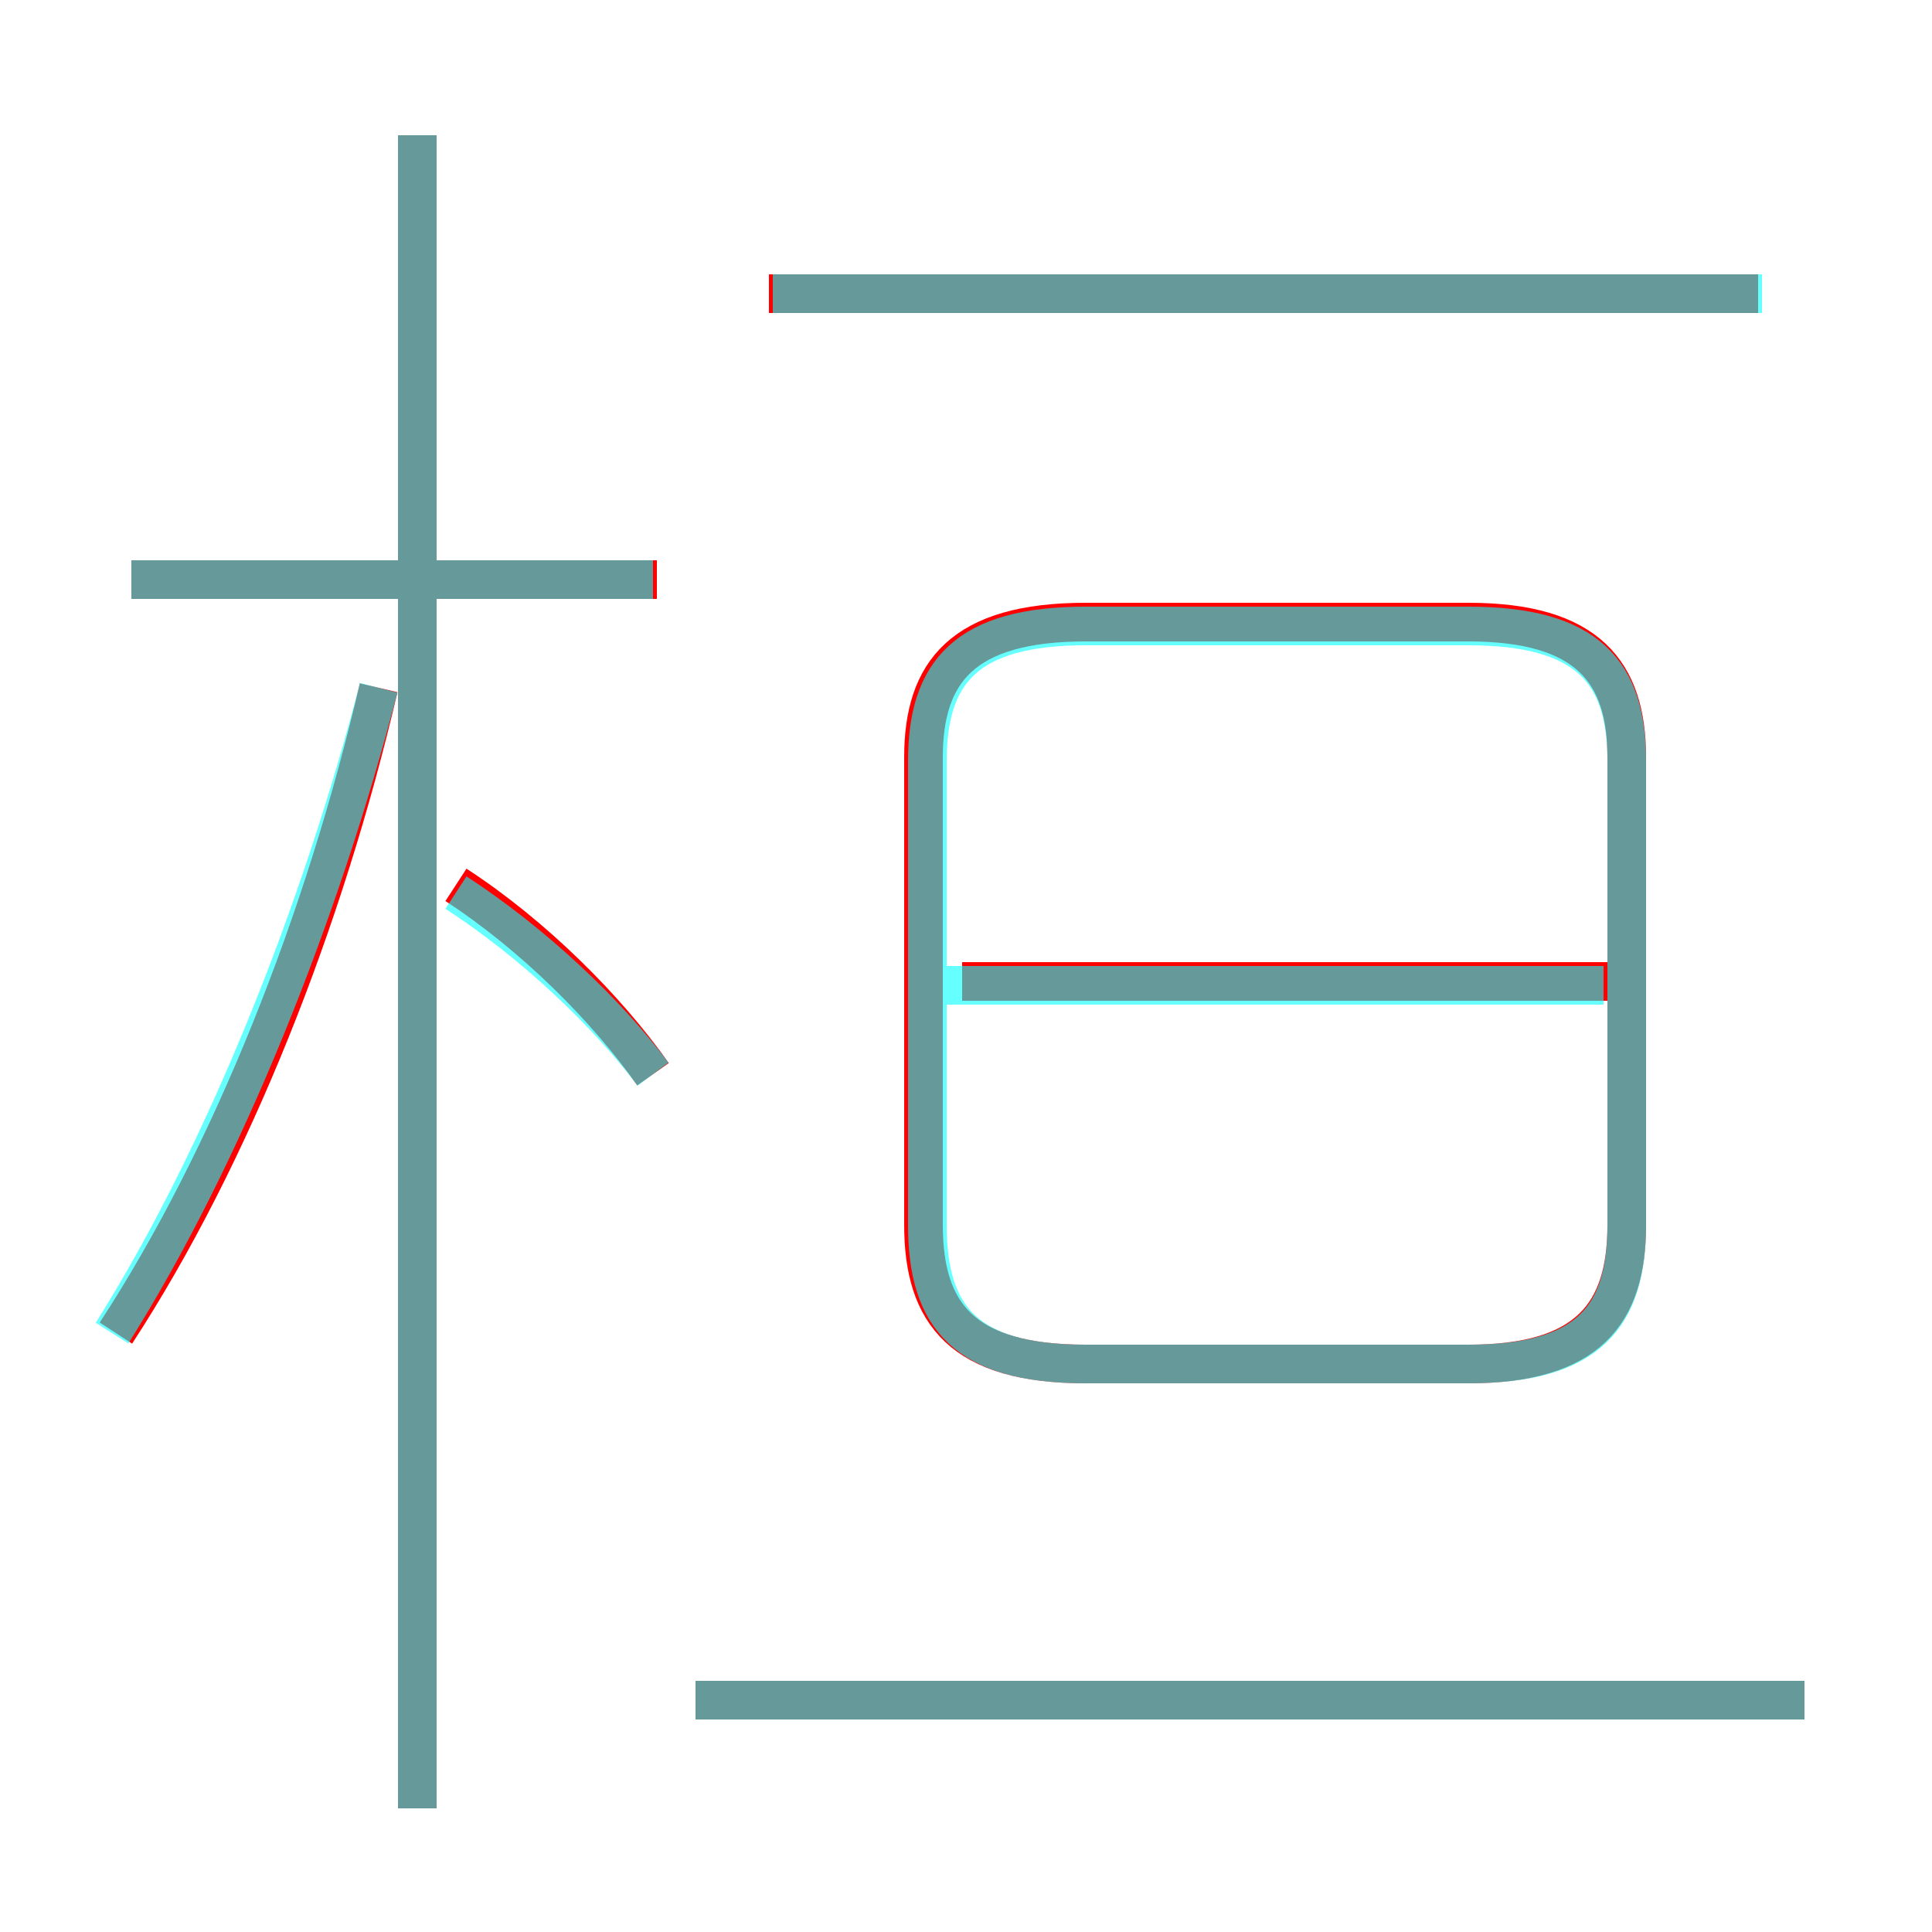 <?xml version='1.0' encoding='utf8'?>
<svg viewBox="0.0 -6.0 50.0 50.0" version="1.1" xmlns="http://www.w3.org/2000/svg">
<rect x="0.0" y="-6.0" width="50.0" height="50.0" fill="#333333" stroke="none"/>
<rect x="-1000" y="-1000" width="2000" height="2000" stroke="white" fill="white"/>
<g style="fill:none;stroke:rgba(255, 0, 0, 1);  stroke-width:1"><path d="M 28.1 -8.7 L 38.0 -8.7 C 41.1 -8.7 42.1 -10.0 42.1 -12.3 L 42.1 -24.4 C 42.1 -26.6 41.1 -27.9 38.0 -27.9 L 28.1 -27.9 C 24.9 -27.9 23.9 -26.6 23.9 -24.4 L 23.9 -12.3 C 23.9 -10.0 24.9 -8.7 28.1 -8.7 Z M 3.0 -9.5 C 6.0 -14.1 8.4 -20.2 9.8 -26.2 M 10.8 2.8 L 10.8 -40.5 M 46.7 0.0 L 18.0 0.0 M 16.9 -16.2 C 15.7 -17.9 13.8 -19.8 11.8 -21.1 M 17.0 -29.0 L 3.4 -29.0 M 41.9 -18.6 L 24.9 -18.6 M 45.5 -36.4 L 19.9 -36.4" transform="translate(0.0 38.0)" />
</g>
<g style="fill:none;stroke:rgba(0, 255, 255, 0.6);  stroke-width:1">
<path d="M 28.1 -8.7 L 38.0 -8.7 C 41.1 -8.7 42.1 -9.9 42.1 -12.3 L 42.1 -24.3 C 42.1 -26.6 41.1 -27.8 38.0 -27.8 L 28.1 -27.8 C 25.0 -27.8 24.0 -26.6 24.0 -24.3 L 24.0 -12.3 C 24.0 -9.9 25.0 -8.7 28.1 -8.7 Z M 2.9 -9.5 C 5.8 -14.1 8.3 -20.4 9.8 -26.2 M 46.7 0.0 L 18.0 0.0 M 10.8 2.8 L 10.8 -40.5 M 16.9 -16.2 C 15.7 -17.8 13.8 -19.6 11.8 -20.9 M 16.9 -29.0 L 3.4 -29.0 M 41.5 -18.5 L 24.1 -18.5 M 45.6 -36.4 L 20.0 -36.4" transform="translate(0.0 38.0)" />
</g>
</svg>